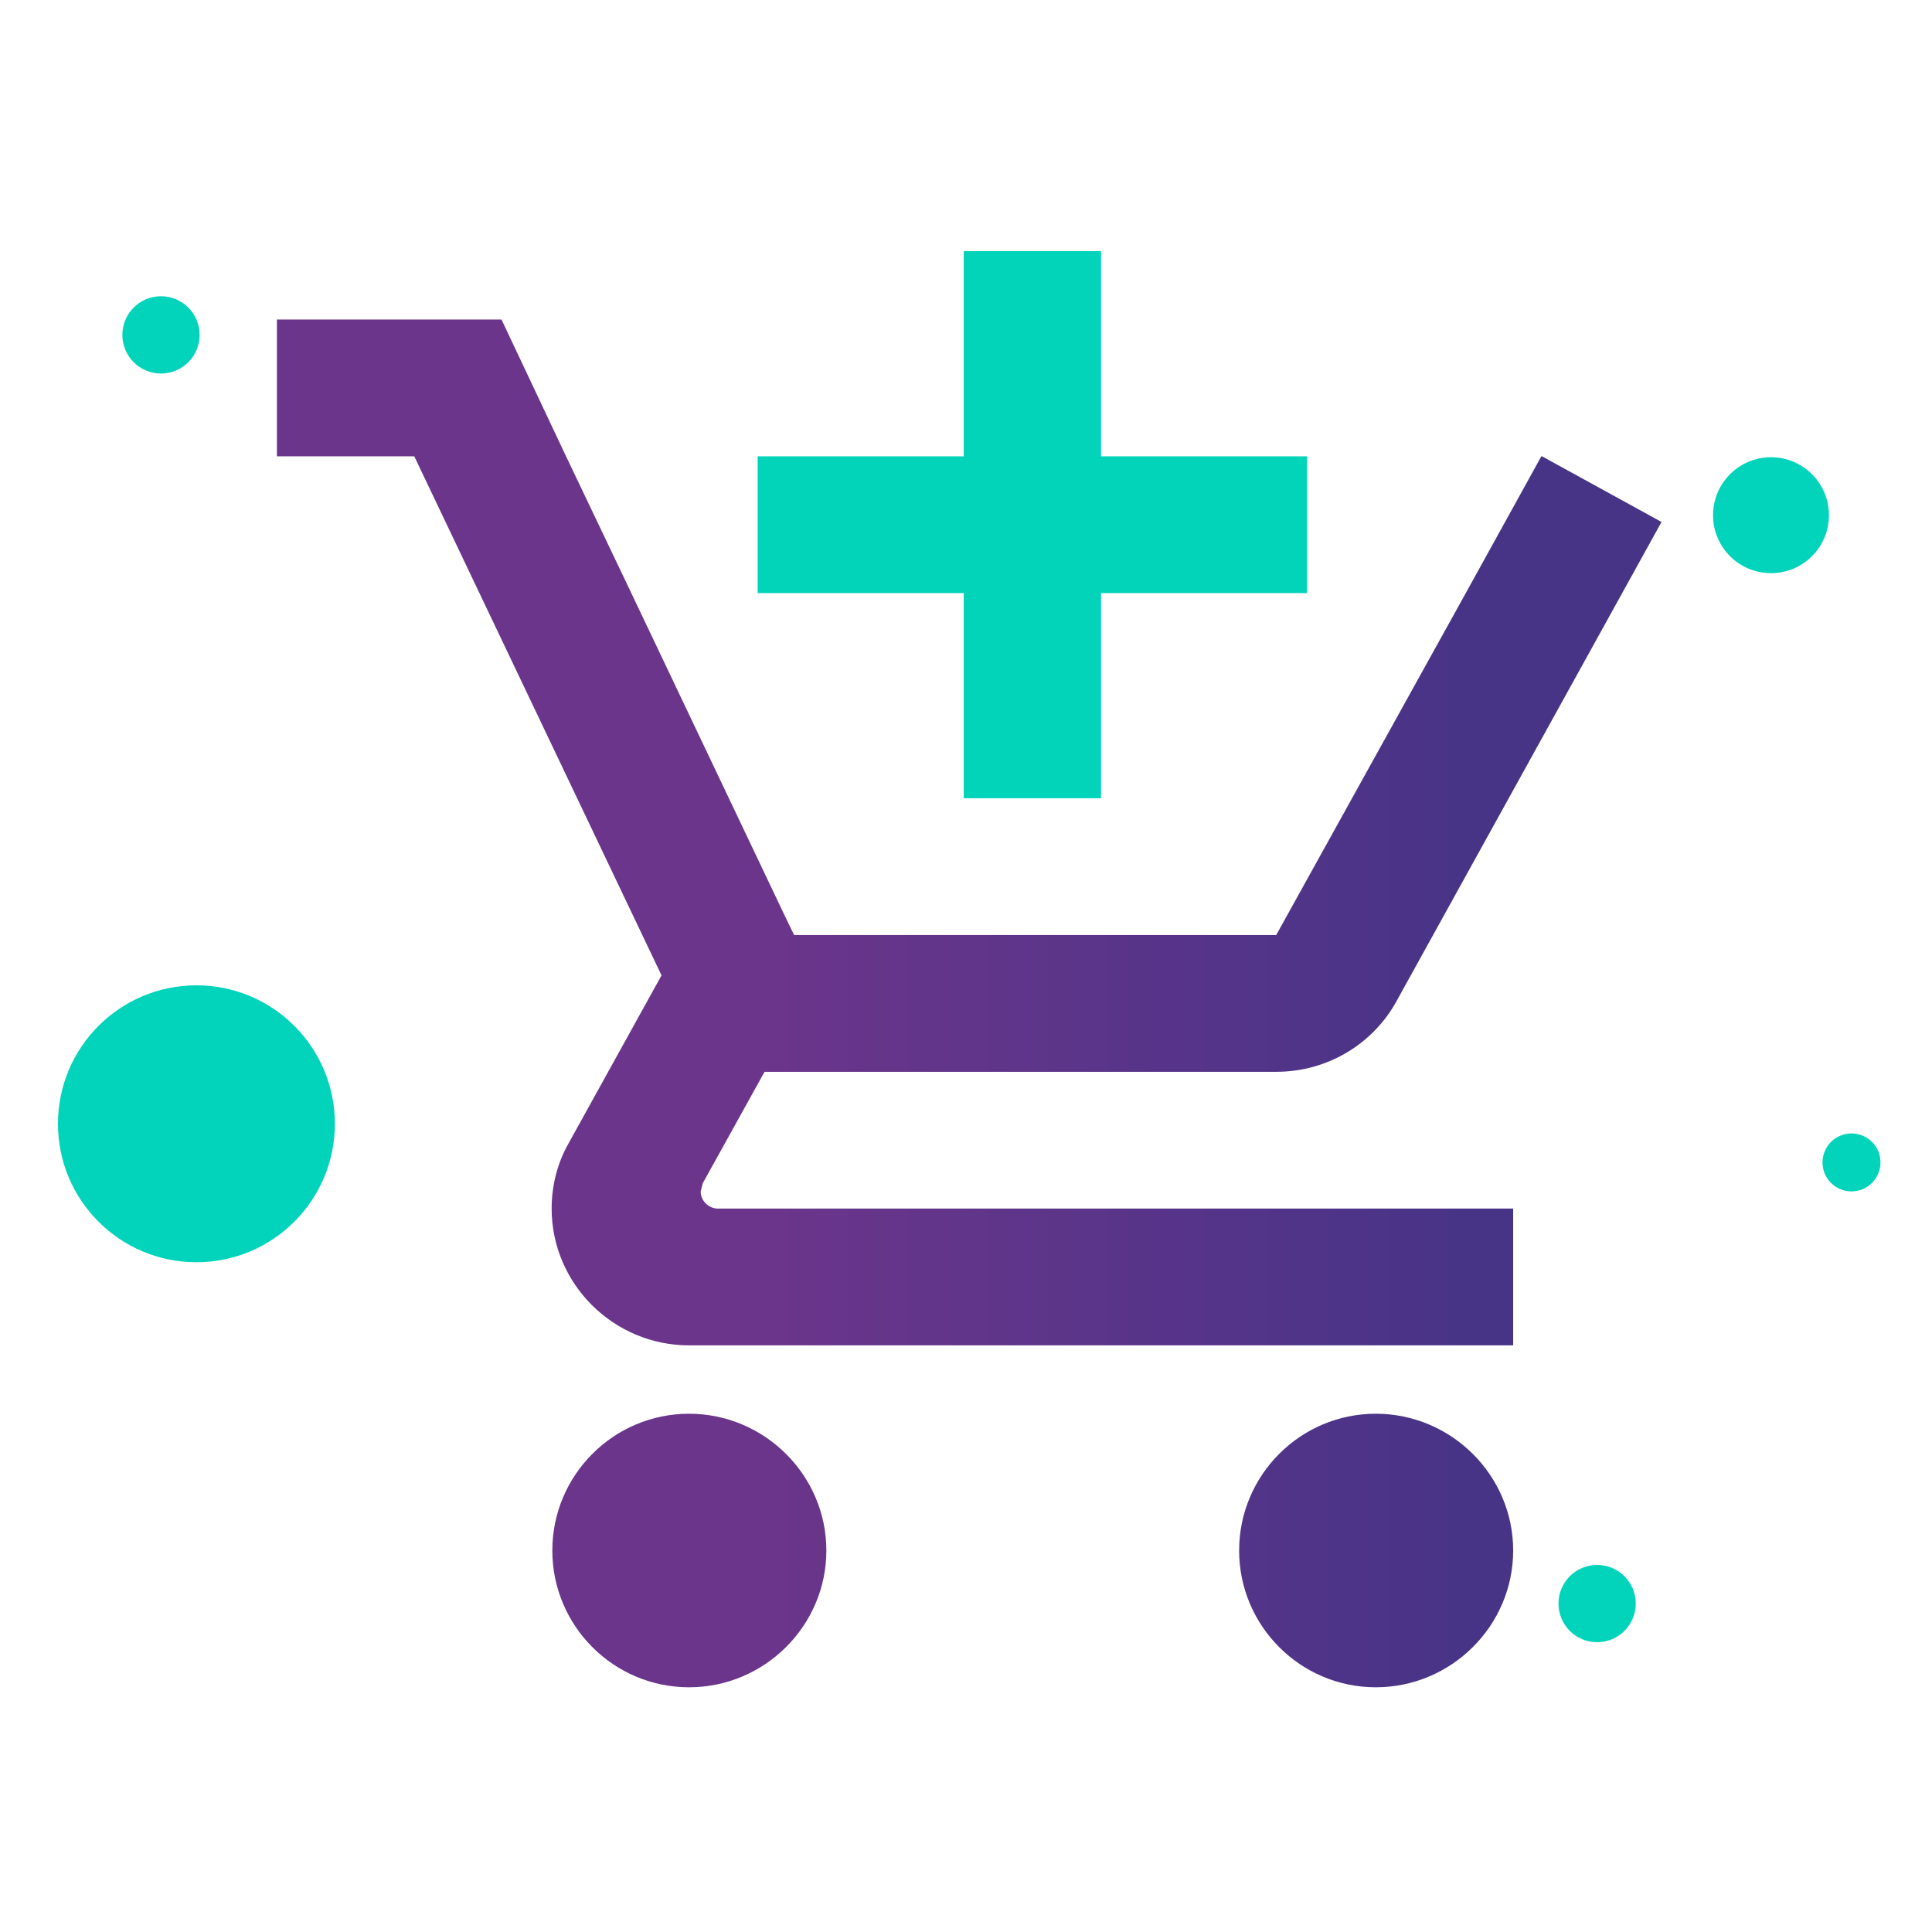 <?xml version="1.0" encoding="UTF-8"?>
<svg width="300px" height="300px" viewBox="0 0 300 300" version="1.1" xmlns="http://www.w3.org/2000/svg" xmlns:xlink="http://www.w3.org/1999/xlink">
    <!-- Generator: Sketch 48.2 (47327) - http://www.bohemiancoding.com/sketch -->
    <title>shopping_cart</title>
    <desc>Created with Sketch.</desc>
    <defs>
        <linearGradient x1="36.092%" y1="50%" x2="85.779%" y2="50%" id="linearGradient-1">
            <stop stop-color="#6A358B" offset="0%"></stop>
            <stop stop-color="#483487" offset="100%"></stop>
        </linearGradient>
    </defs>
    <g id="Web" stroke="none" stroke-width="1" fill="none" fill-rule="evenodd">
        <g id="shopping_cart">
            <g id="Group-106" transform="translate(150.5, 150.5) scale(1, -1) translate(-150.5, -150.5) translate(9, 46)" fill="#01D4BB">
                <path d="M43,80.5 C43,92.375 33.374,102 21.501,102 C9.626,102 0,92.375 0,80.5 C0,68.625 9.626,59 21.501,59 C33.374,59 43,68.625 43,80.5" id="Fill-96"></path>
                <path d="M275,174.999 C275,179.968 270.971,184 266.001,184 C261.029,184 257,179.968 257,174.999 C257,170.029 261.029,166 266.001,166 C270.971,166 275,170.029 275,174.999" id="Fill-98"></path>
                <path d="M245,6 C245,9.313 242.313,12 239,12 C235.687,12 233,9.313 233,6 C233,2.687 235.687,0 239,0 C242.313,0 245,2.687 245,6" id="Fill-100"></path>
                <path d="M283,74.5 C283,76.985 280.985,79 278.5,79 C276.015,79 274,76.985 274,74.5 C274,72.015 276.015,70 278.5,70 C280.985,70 283,72.015 283,74.5" id="Fill-102"></path>
                <path d="M22,203 C22,206.312 19.314,209 15.999,209 C12.686,209 10,206.312 10,203 C10,199.686 12.686,197 15.999,197 C19.314,197 22,199.686 22,203" id="Fill-104"></path>
            </g>
            <g id="ic_add_shopping_cart_black_24px" transform="translate(43, 39)">
                <path d="M63.988,180.524 C52.257,180.524 42.765,190.081 42.765,201.762 C42.765,213.443 52.257,223 63.988,223 C75.719,223 85.317,213.443 85.317,201.762 C85.317,190.081 75.719,180.524 63.988,180.524 Z M170.635,180.524 C158.904,180.524 149.412,190.081 149.412,201.762 C149.412,213.443 158.904,223 170.635,223 C182.366,223 191.964,213.443 191.964,201.762 C191.964,190.081 182.366,180.524 170.635,180.524 Z M65.801,146.012 L66.121,144.738 L75.719,127.429 L155.171,127.429 C163.17,127.429 170.208,123.075 173.834,116.491 L215,42.051 L196.443,31.857 L196.337,31.857 L184.606,53.095 L155.171,106.19 L80.305,106.19 L78.919,103.323 L55.03,53.095 L44.898,31.857 L34.874,10.619 L0,10.619 L0,31.857 L21.329,31.857 L59.722,112.456 L45.325,138.472 C43.619,141.446 42.659,144.95 42.659,148.667 C42.659,160.348 52.257,169.905 63.988,169.905 L191.964,169.905 L191.964,148.667 L68.467,148.667 C67.081,148.667 65.801,147.499 65.801,146.012 Z" id="Shape" fill="url(#linearGradient-1)" fill-rule="nonzero"></path>
                <polygon id="Path" fill="#02D4BA" points="106.647 84.952 127.976 84.952 127.976 53.095 159.97 53.095 159.97 31.857 127.976 31.857 127.976 0 106.647 0 106.647 31.857 74.653 31.857 74.653 53.095 106.647 53.095"></polygon>
            </g>
        </g>
    </g>
</svg>